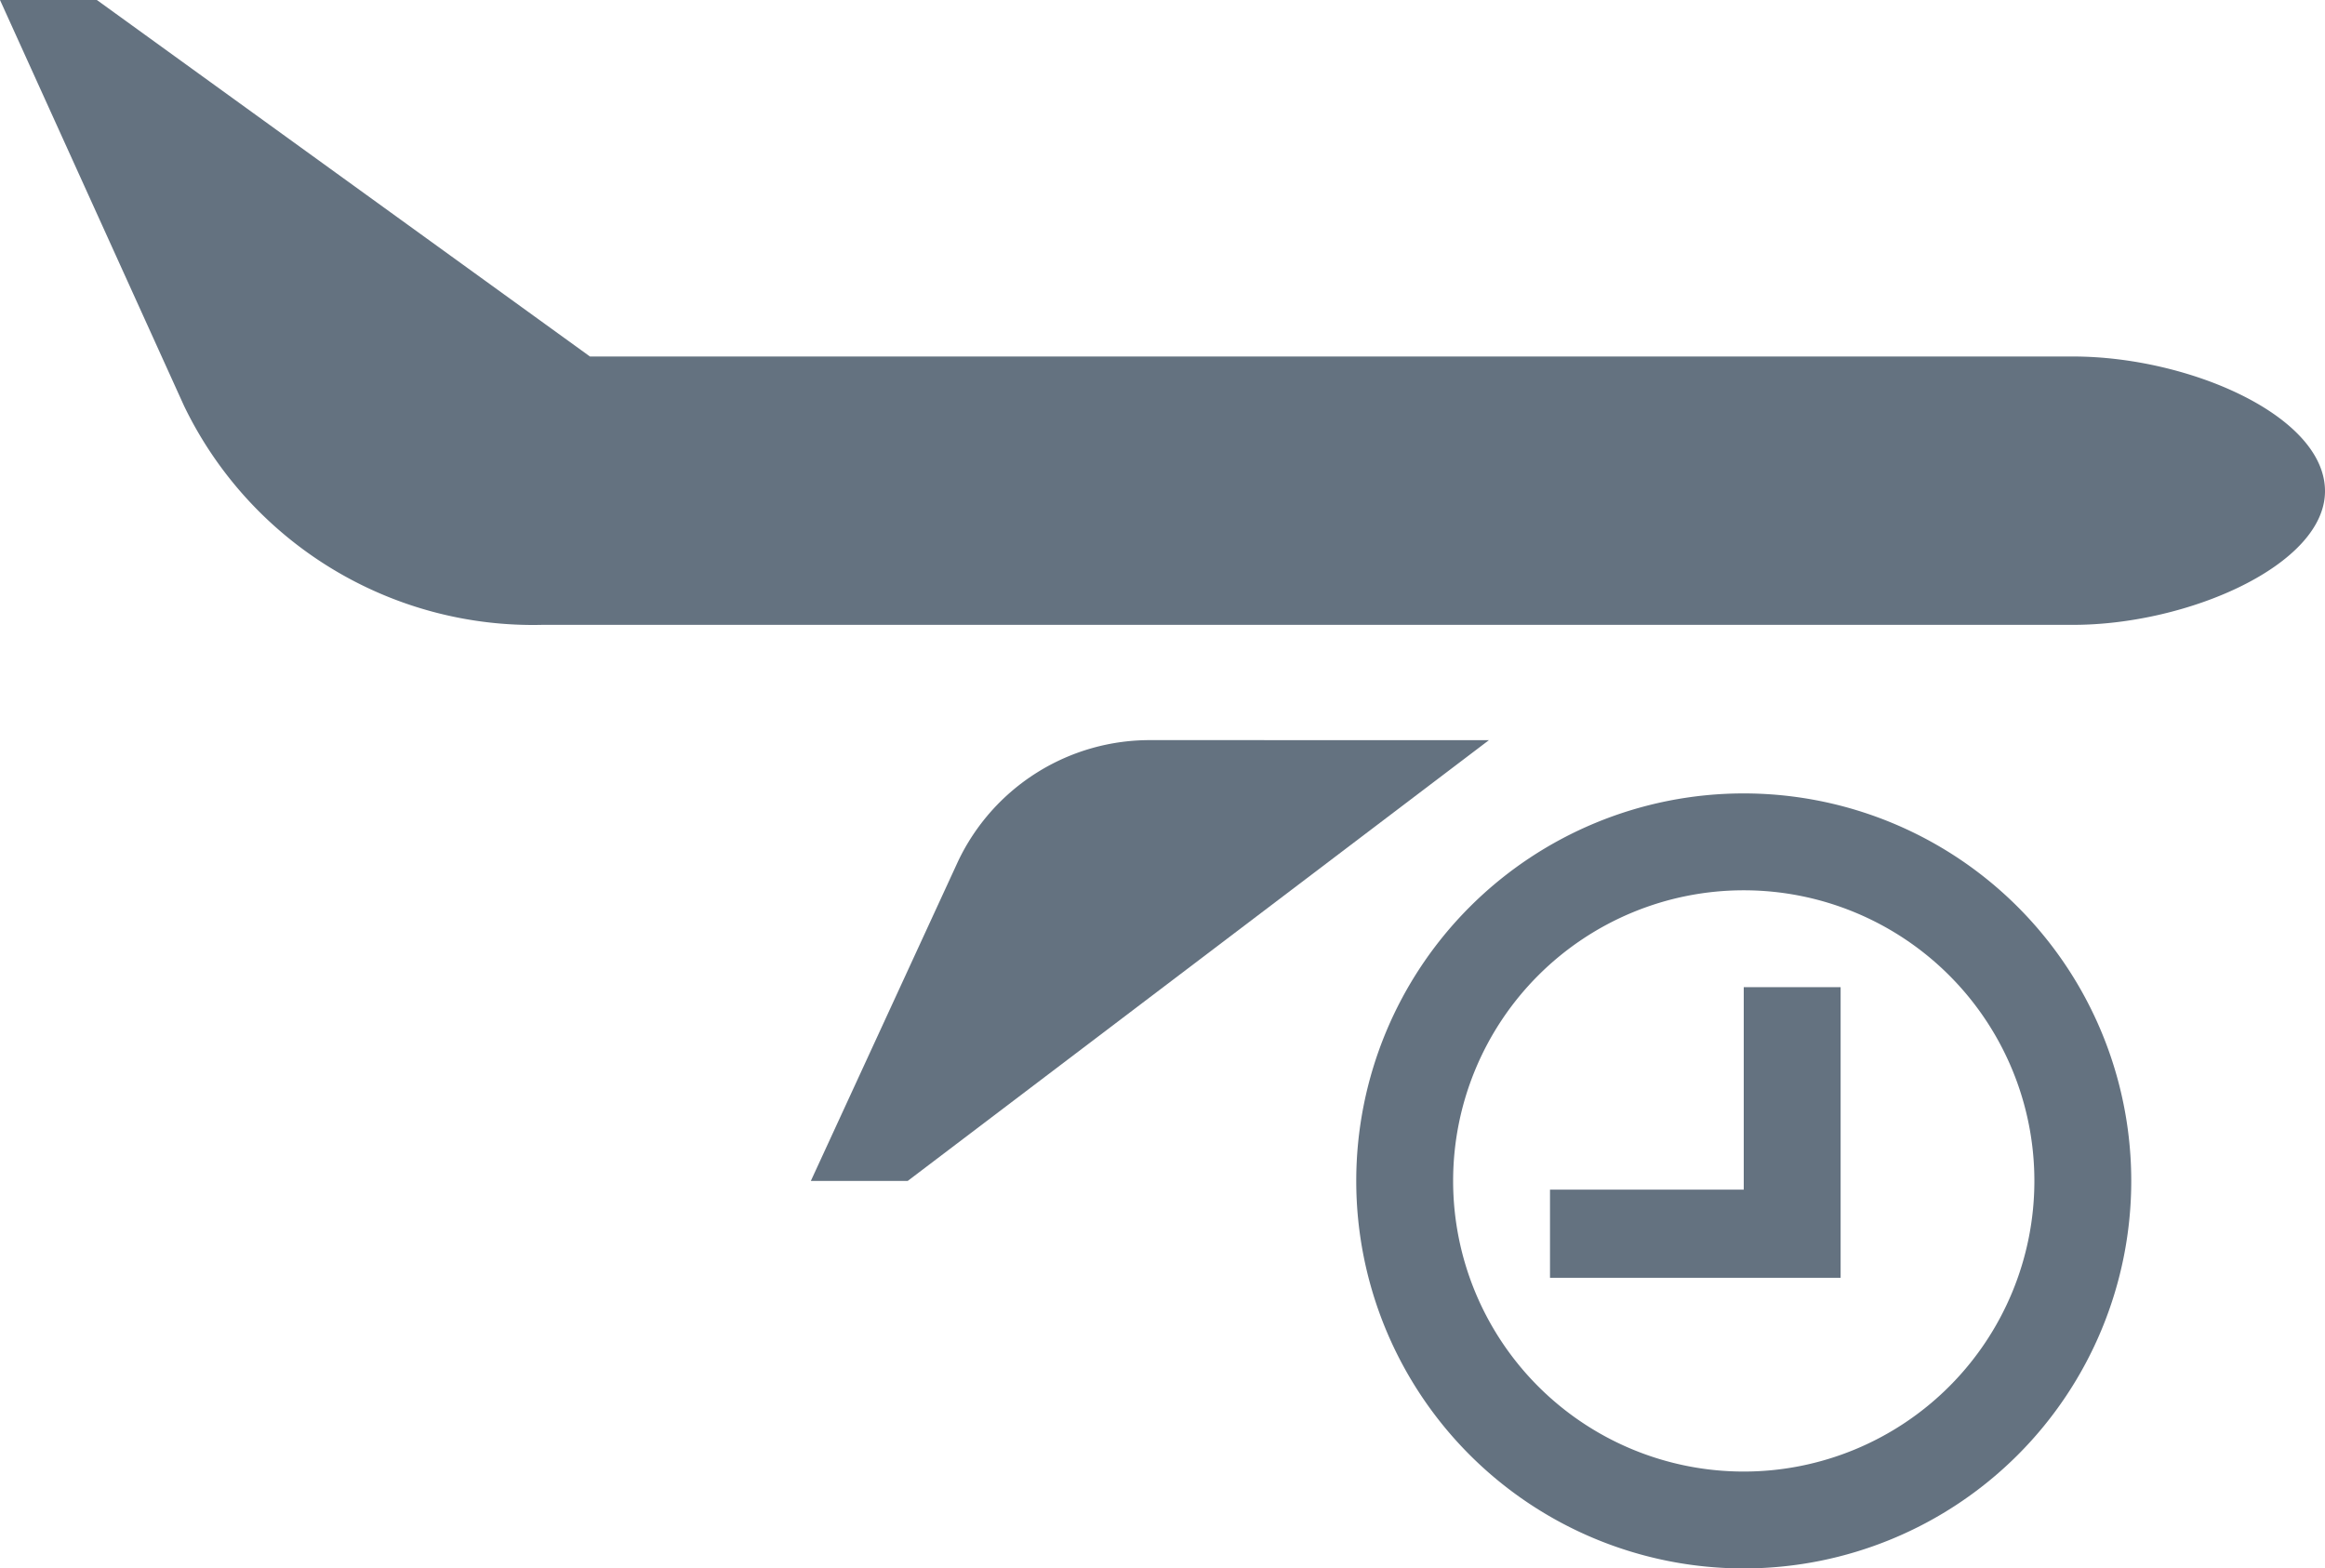 <svg xmlns="http://www.w3.org/2000/svg" width="24" height="16.19" viewBox="0 0 24 16.19">
  <g id="Flight_Status" transform="translate(0 -3.81)">
    <path id="Path_108" data-name="Path 108" d="M21.4,7.49H6.09L1,3.81H0L1.9,8a4,4,0,0,0,3.7,2.26H21.4c1.19,0,2.6-.62,2.6-1.38h0C24,8.1,22.59,7.49,21.4,7.49Z" fill="#647280"/>
    <path id="Path_109" data-name="Path 109" d="M8.37,16h1l6-4.55H11.89a2.19,2.19,0,0,0-2,1.25Z" fill="#647280"/>
    <path id="Path_110" data-name="Path 110" d="M18,12a4,4,0,1,0,4,4A4,4,0,0,0,18,12Zm0,7a3,3,0,1,1,3-3A3,3,0,0,1,18,19Z" fill="#647280"/>
    <path id="Path_111" data-name="Path 111" d="M18,16.09H16V17h3V14H18Z" fill="#647280"/>
  </g>
</svg>
